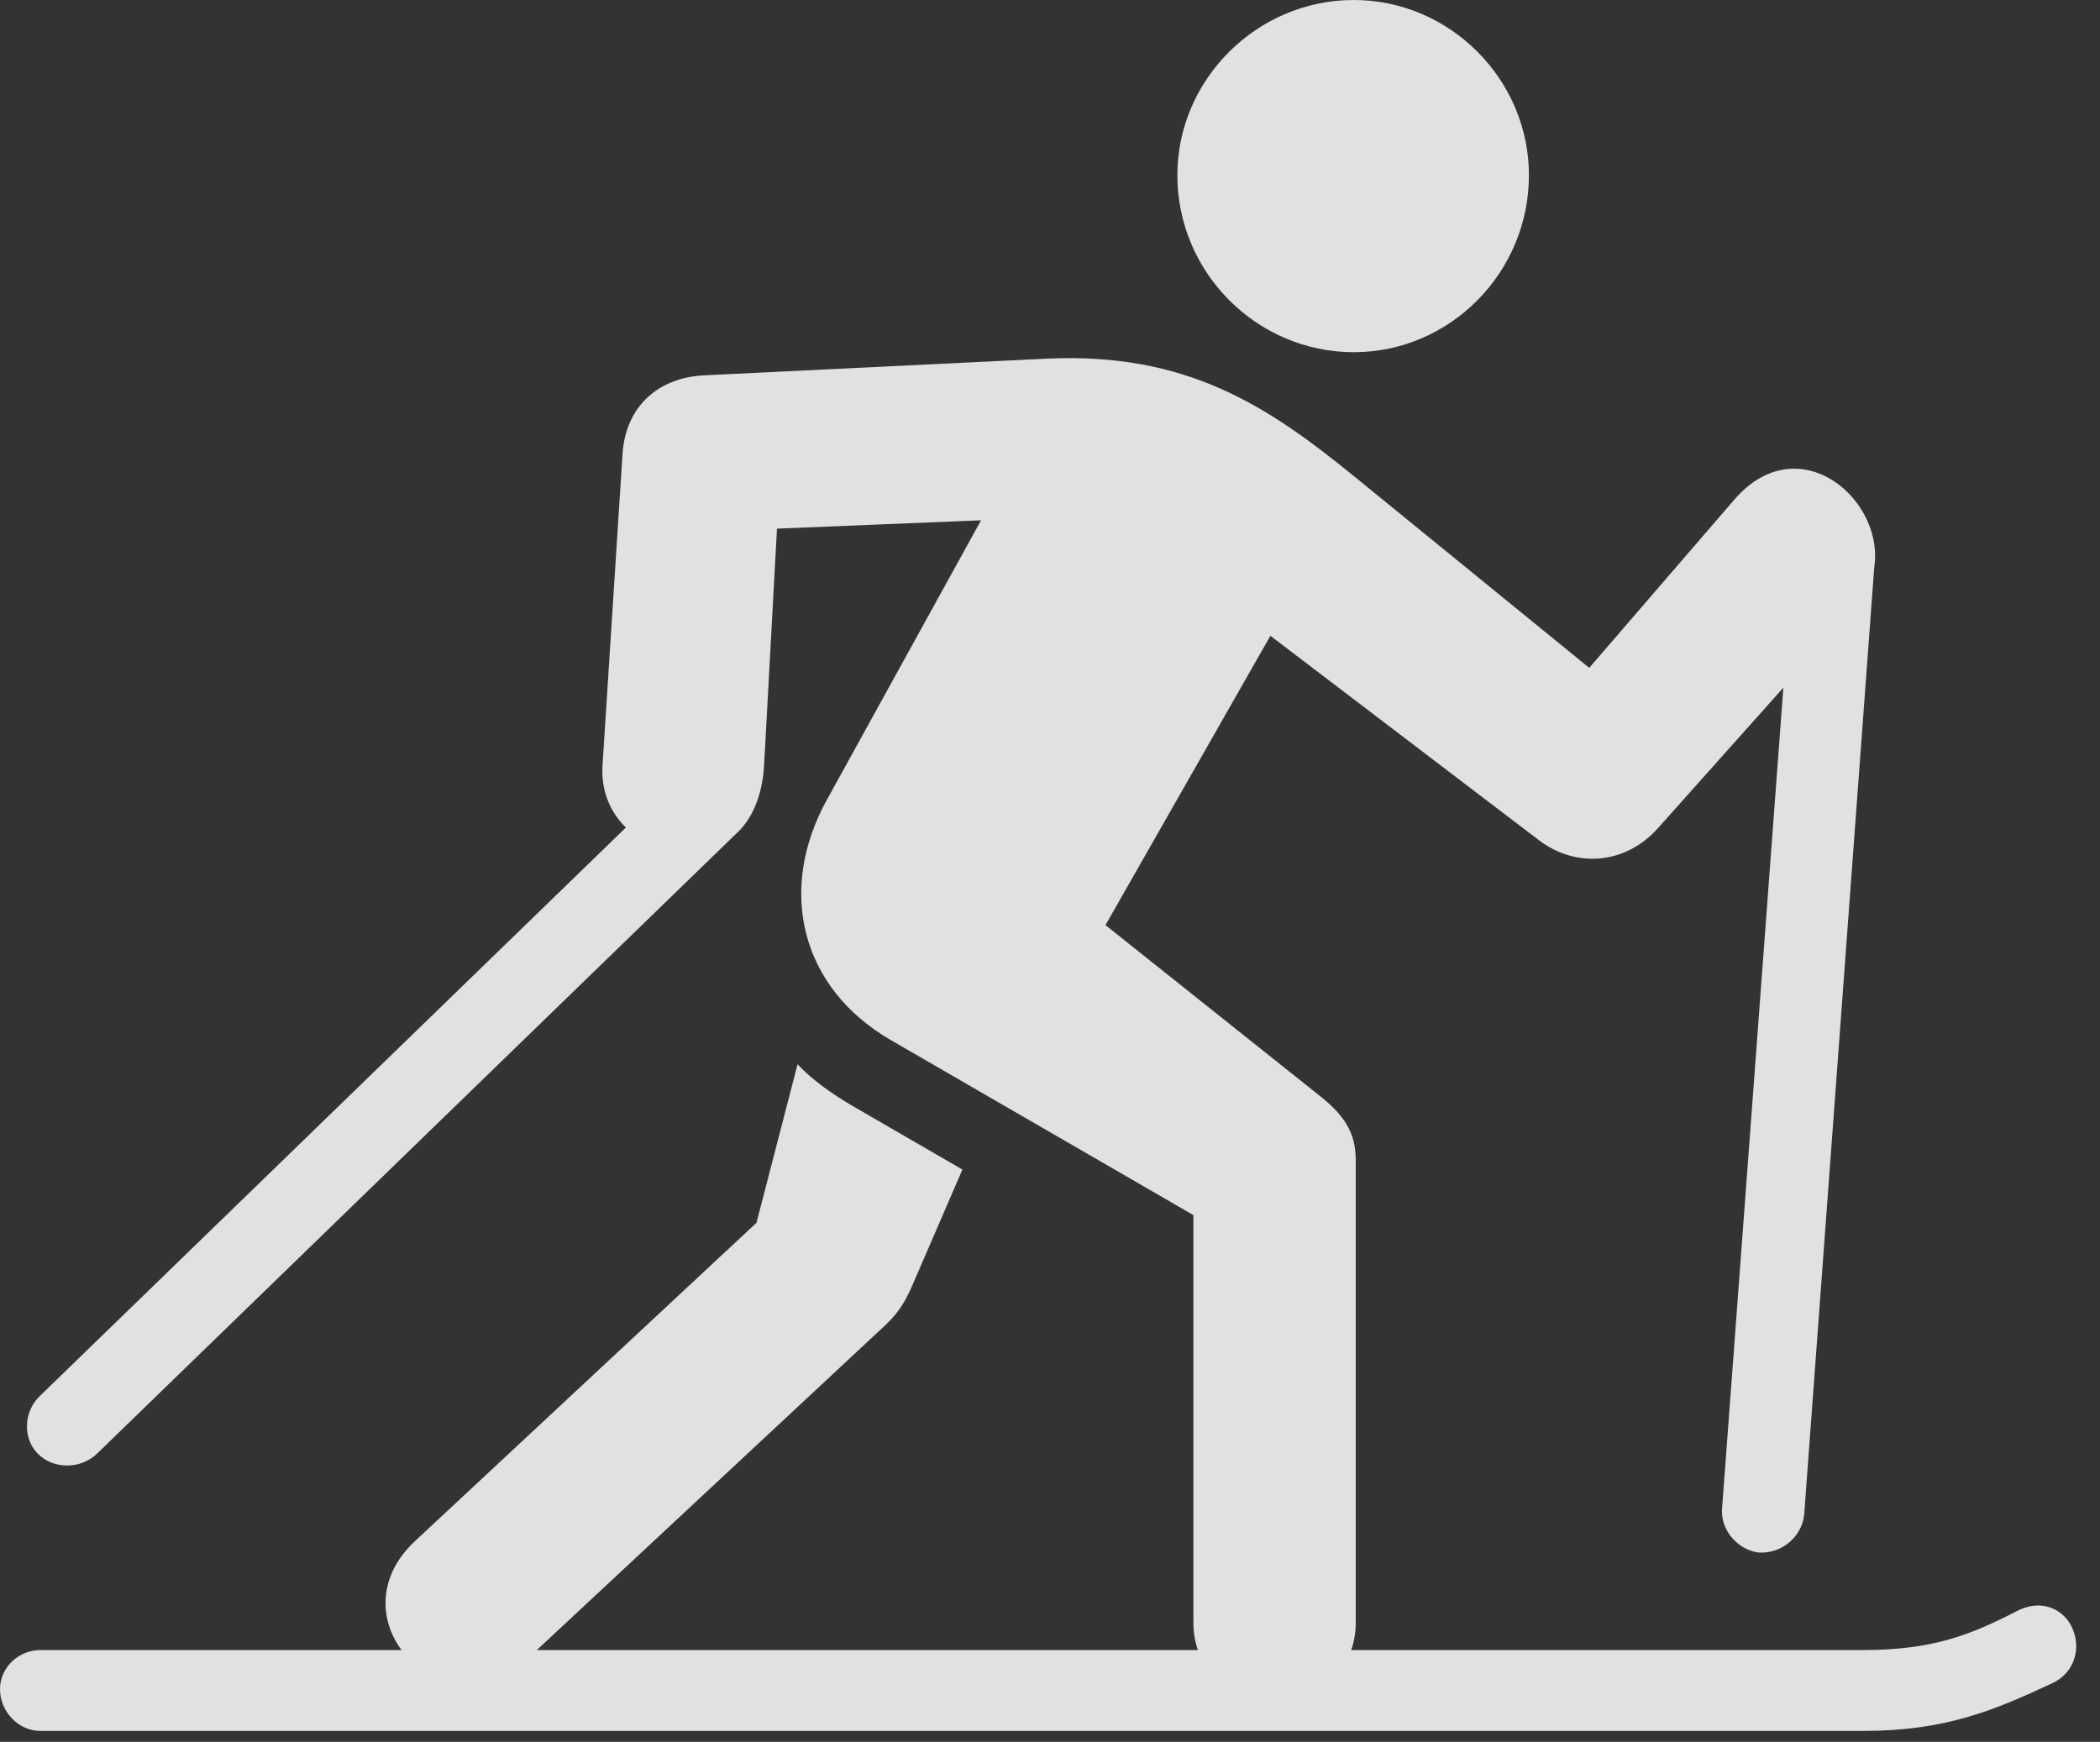 <?xml version="1.0" encoding="UTF-8"?>
<!--Generator: Apple Native CoreSVG 341-->
<!DOCTYPE svg
PUBLIC "-//W3C//DTD SVG 1.1//EN"
       "http://www.w3.org/Graphics/SVG/1.1/DTD/svg11.dtd">
<svg version="1.1" xmlns="http://www.w3.org/2000/svg" xmlns:xlink="http://www.w3.org/1999/xlink" viewBox="0 0 31.963 26.514">
 <rect x="0" y="0" width="31.963" height="26.514" fill="#333333" stroke="none"/>
 <g>
  <rect height="26.514" opacity="0" width="31.963" x="0" y="0"/>
  <path d="M20.605 5.361C22.07 5.361 23.271 4.15 23.271 2.666C23.271 1.211 22.07 0 20.605 0C19.131 0 17.92 1.211 17.92 2.666C17.92 4.15 19.131 5.361 20.605 5.361ZM26.211 22.959C26.182 23.311 26.475 23.604 26.777 23.633C27.119 23.652 27.432 23.389 27.461 23.047L28.535 8.525L27.295 8.438ZM20.098 16.689L16.826 14.082L19.336 9.678L23.428 12.793C23.984 13.213 24.736 13.164 25.234 12.607L28.232 9.248C29.238 8.135 27.559 6.24 26.387 7.617L24.189 10.166L20.605 7.246C19.307 6.191 18.076 5.361 15.938 5.459L10.723 5.713C10.059 5.742 9.512 6.152 9.473 6.943L9.17 11.66C9.082 13.154 11.523 13.672 11.631 11.631L11.826 8.047L14.932 7.92L12.578 12.188C11.836 13.545 12.178 15.029 13.555 15.83L18.164 18.496L18.164 24.707C18.164 25.391 18.711 25.938 19.395 25.938C20.088 25.938 20.635 25.391 20.635 24.707L20.635 17.676C20.635 17.305 20.527 17.031 20.098 16.689ZM0.596 21.26C0.352 21.504 0.352 21.904 0.576 22.129C0.82 22.373 1.23 22.363 1.475 22.129L11.24 12.656L10.371 11.777ZM12.139 16.201L11.514 18.613L6.318 23.457C5.039 24.648 6.758 26.455 8.076 25.205L13.408 20.234C13.711 19.961 13.799 19.775 13.935 19.453L14.648 17.803L12.979 16.836C12.646 16.641 12.363 16.436 12.139 16.201ZM28.359 26.348C29.609 26.348 30.352 26.035 31.23 25.625C31.553 25.479 31.67 25.137 31.562 24.834C31.455 24.521 31.104 24.316 30.703 24.521C30 24.883 29.424 25.117 28.359 25.117L7.5 25.117C7.158 25.117 6.875 25.381 6.875 25.713C6.875 26.045 7.148 26.348 7.5 26.348ZM21.035 26.348L21.035 25.117L0.615 25.117C0.283 25.117 0 25.381 0 25.713C0 26.045 0.273 26.348 0.615 26.348Z" fill="white" fill-opacity="0.85"/>
 </g>
</svg>
